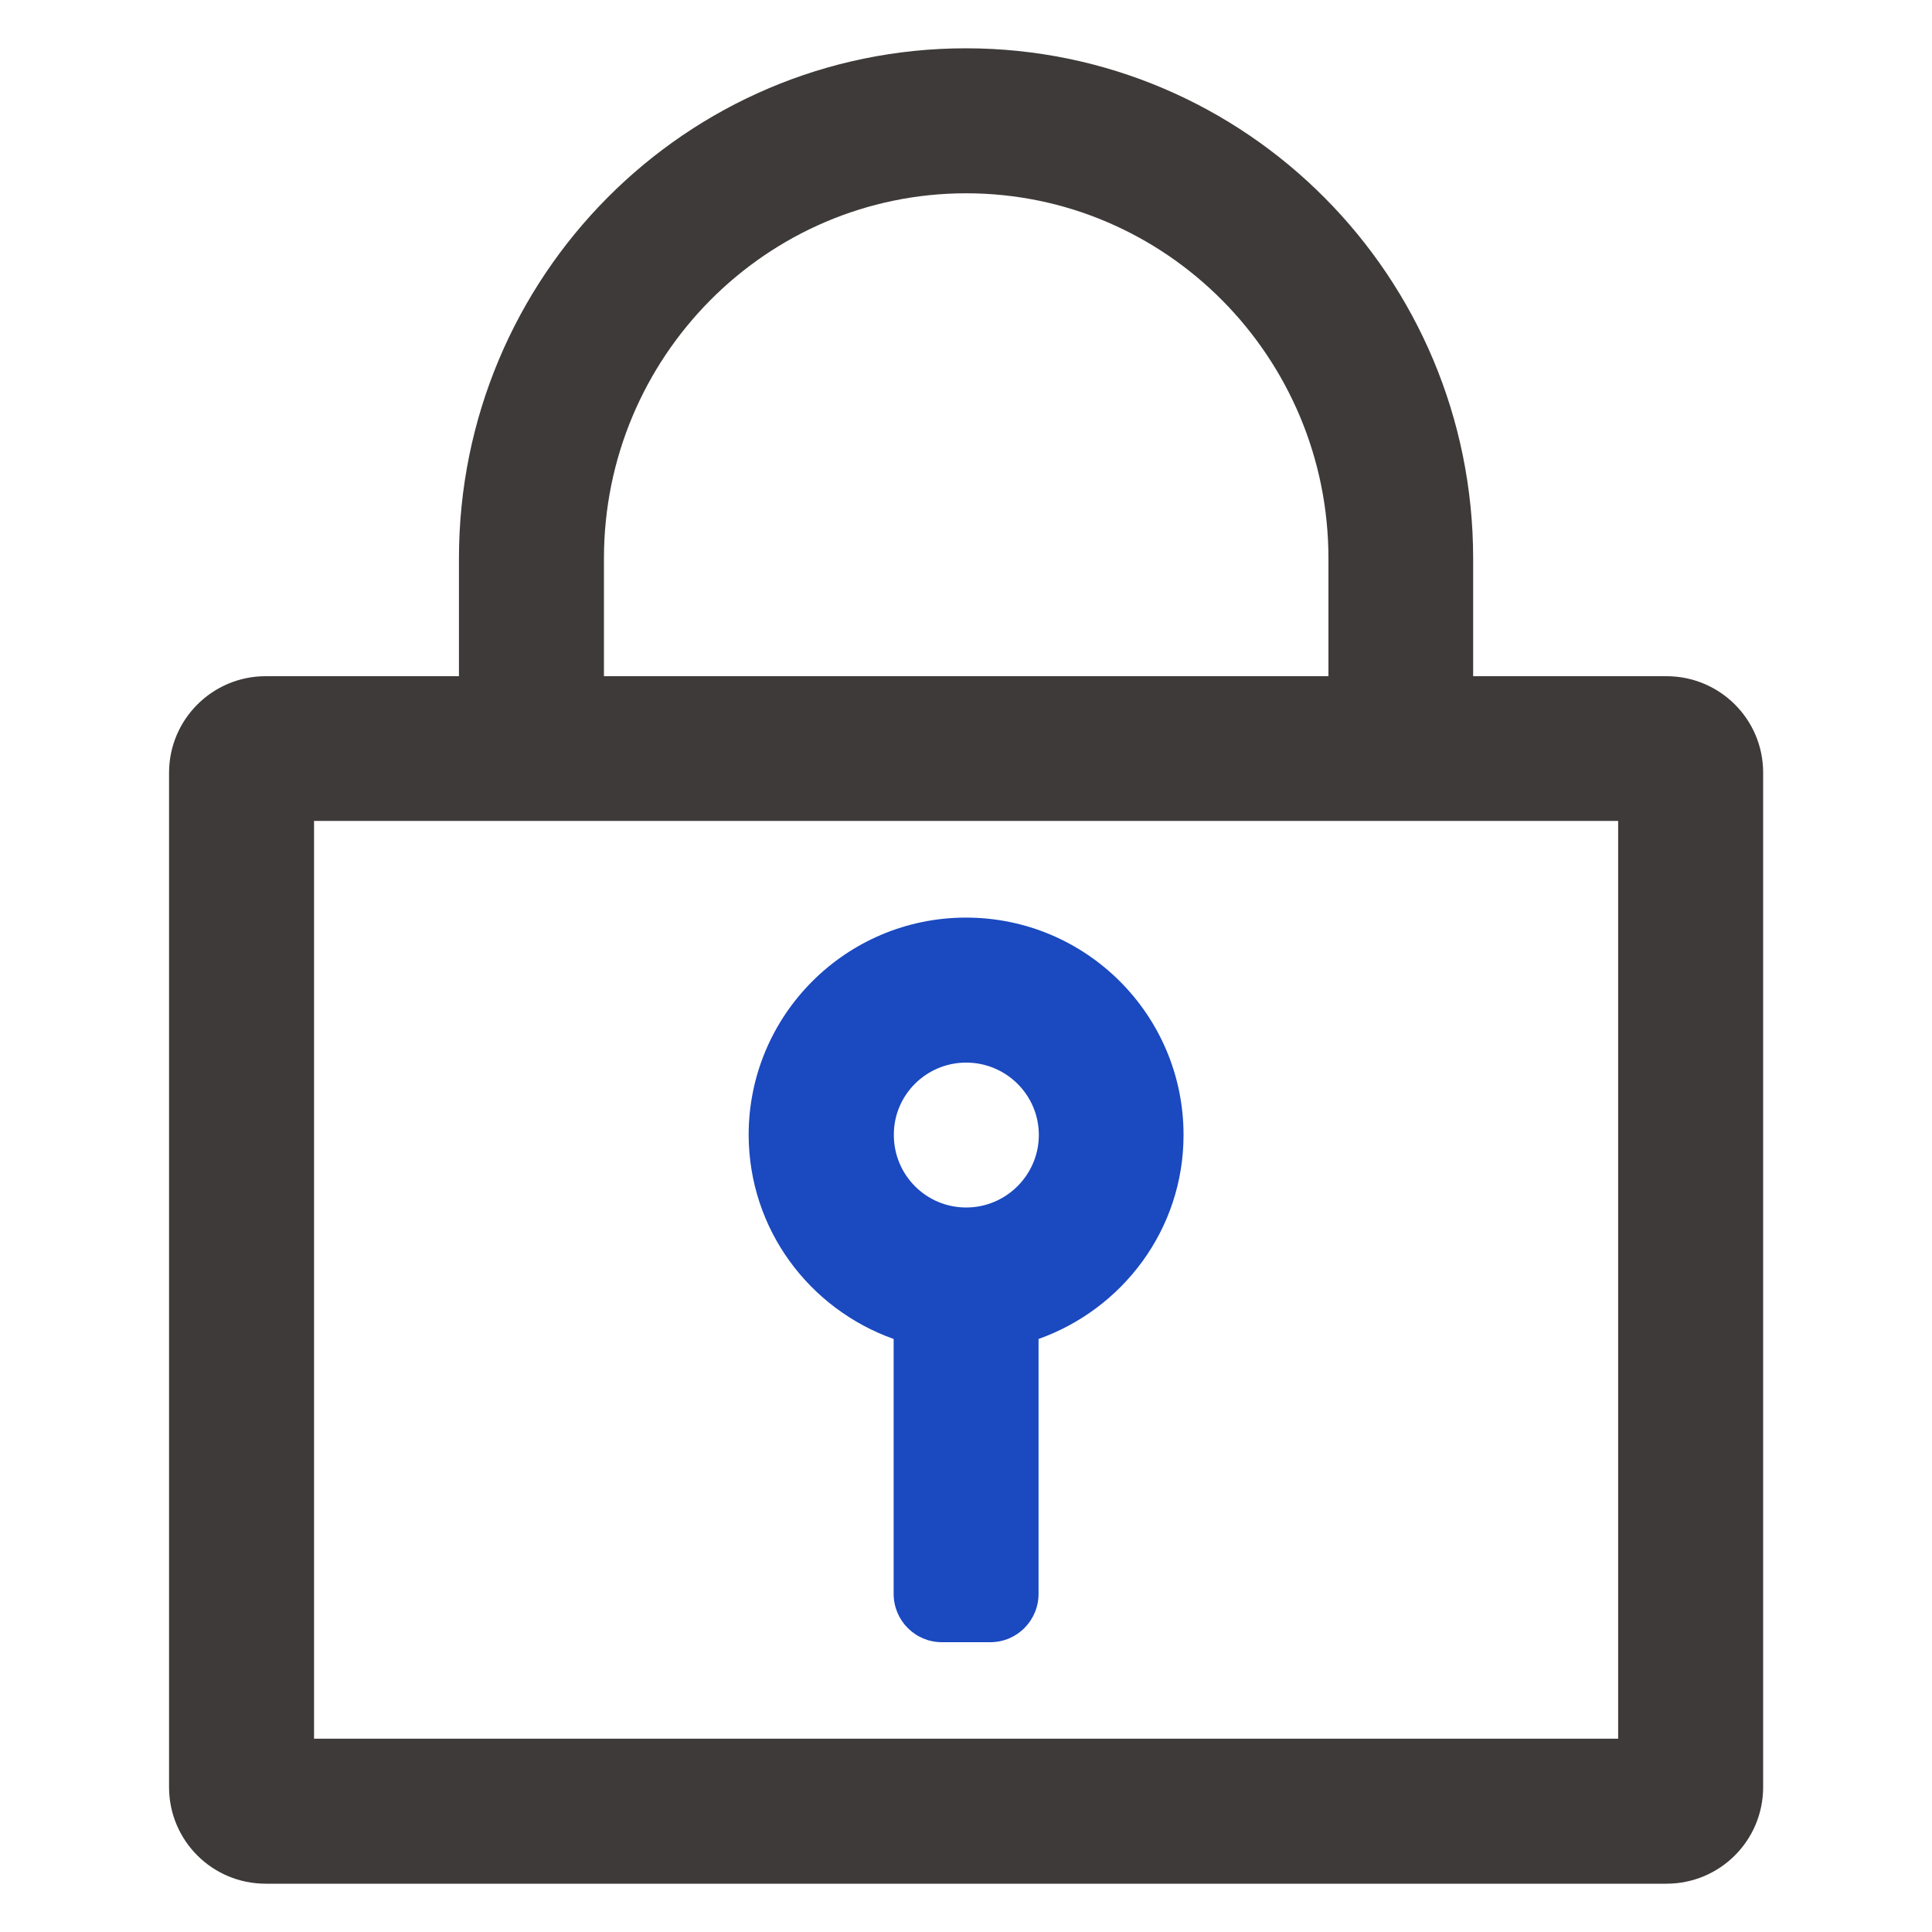 <svg width="20" height="20" viewBox="0 0 20 20" fill="none" xmlns="http://www.w3.org/2000/svg">
<g id="&#228;&#191;&#174;&#230;&#148;&#185;&#229;&#175;&#134;&#231;&#160;&#129;">
<g id="Group 3009">
<path id="Vector" d="M17.251 7H15.25V5.781C15.25 2.864 12.899 0.5 9.999 0.5C7.1 0.5 4.751 2.864 4.751 5.781V7H2.75C2.199 7 1.75 7.447 1.75 8V18.5C1.75 19.053 2.197 19.5 2.75 19.5H17.251C17.805 19.5 18.252 19.053 18.252 18.5V7.998C18.252 7.447 17.805 7 17.251 7ZM6.252 5.781C6.252 3.697 7.933 2.001 10.002 2.001C12.071 2.001 13.752 3.697 13.752 5.781V7H6.252V5.781ZM16.751 17.999H3.251V8.498H16.751V17.999Z" fill="#3E3A39"/>
<path id="Vector_2" d="M9.251 13.861V16.499C9.251 16.776 9.474 17 9.751 17H10.251C10.528 17 10.751 16.776 10.751 16.499V13.861C11.622 13.551 12.252 12.726 12.252 11.749C12.252 10.507 11.244 9.499 10 9.499C8.758 9.499 7.75 10.507 7.75 11.749C7.753 12.729 8.38 13.551 9.251 13.861ZM10.002 11C10.416 11 10.754 11.335 10.754 11.749C10.754 12.162 10.416 12.5 10.002 12.5C9.588 12.5 9.253 12.165 9.253 11.749C9.251 11.335 9.588 11 10.002 11Z" fill="#1A49C0"/>
</g>
</g>
</svg>
